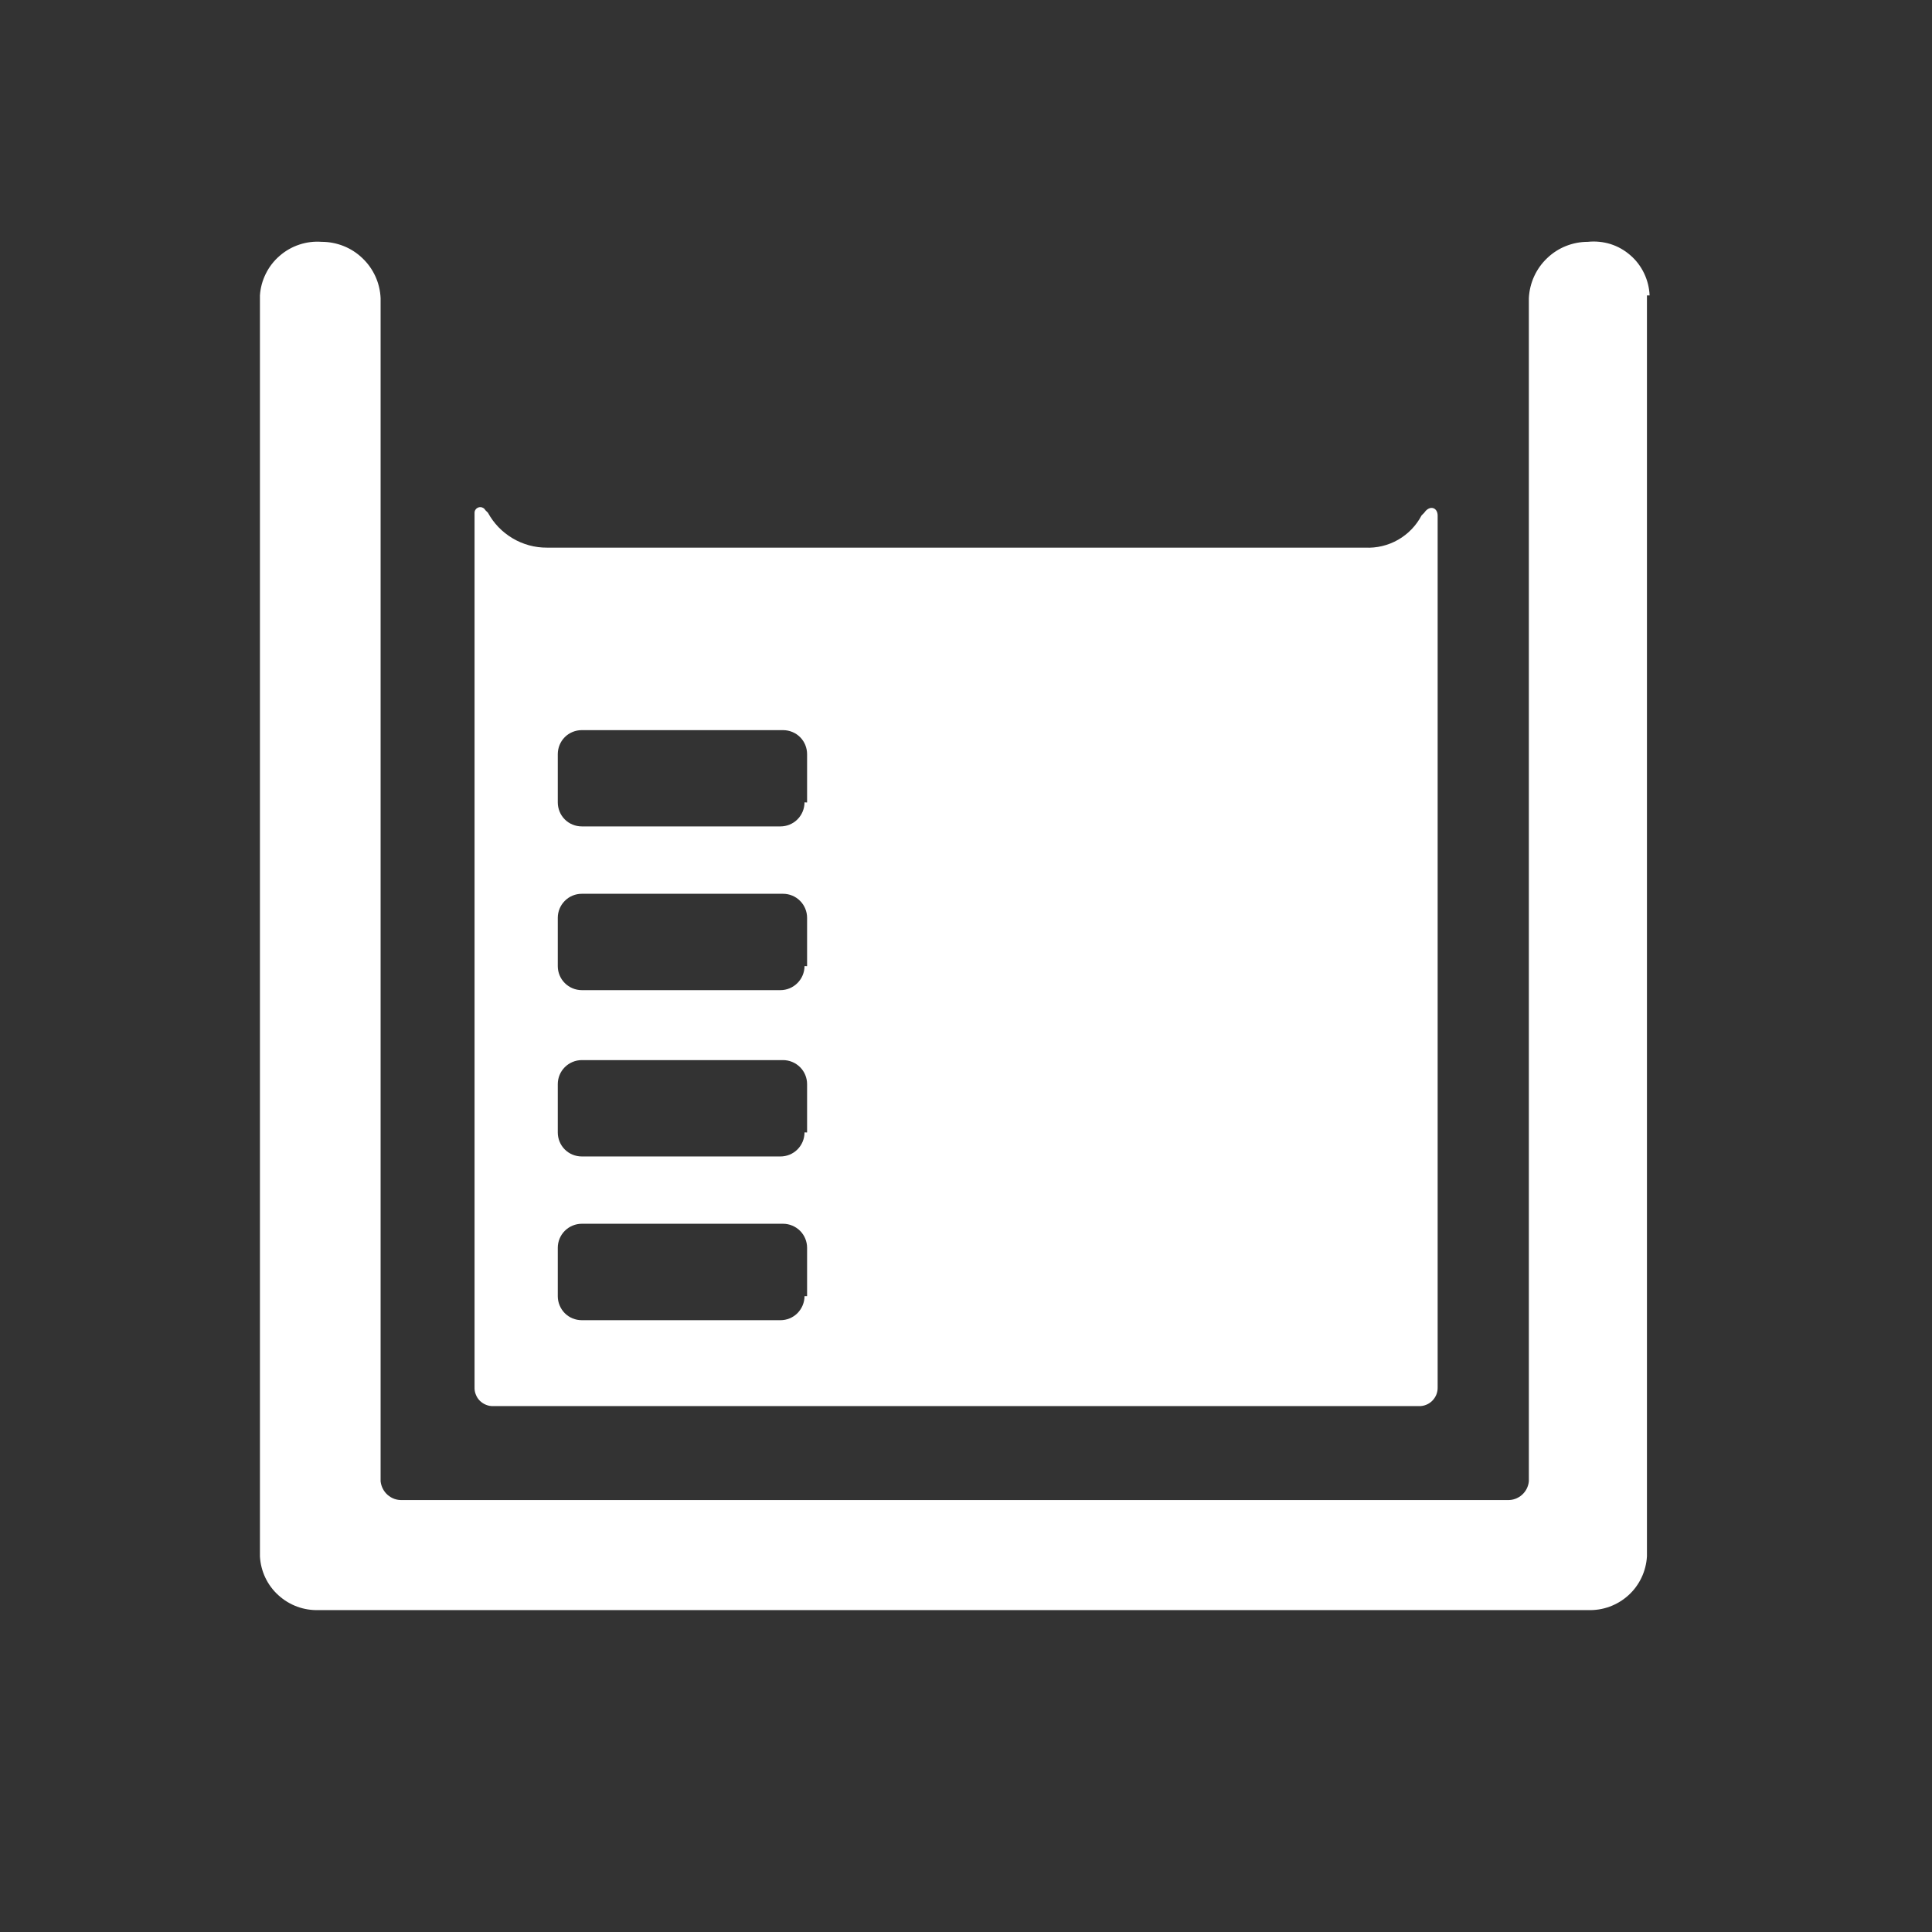 <svg width="24" height="24" viewBox="0 0 24 24" fill="none" xmlns="http://www.w3.org/2000/svg">
<rect x="0" y="0" width="24" height="24" fill="#333333" stroke="none"/>
<path d="M20.492 3.67C20.488 3.575 20.465 3.482 20.424 3.396C20.383 3.31 20.325 3.233 20.253 3.171C20.181 3.108 20.098 3.061 20.007 3.032C19.916 3.004 19.82 2.994 19.725 3.004C19.537 3.004 19.355 3.076 19.219 3.207C19.082 3.337 19.001 3.515 18.992 3.704V18.401C18.986 18.466 18.955 18.527 18.906 18.57C18.856 18.614 18.792 18.637 18.726 18.634H4.995C4.929 18.637 4.865 18.614 4.815 18.57C4.766 18.527 4.735 18.466 4.728 18.401V3.704C4.72 3.515 4.639 3.337 4.502 3.207C4.366 3.076 4.184 3.004 3.995 3.004C3.901 2.997 3.806 3.009 3.717 3.039C3.627 3.069 3.545 3.116 3.474 3.178C3.402 3.24 3.344 3.315 3.302 3.4C3.26 3.484 3.235 3.576 3.229 3.67V19.334C3.239 19.519 3.321 19.693 3.459 19.817C3.596 19.942 3.776 20.008 3.962 20.001H19.725C19.911 20.008 20.091 19.942 20.229 19.817C20.366 19.693 20.448 19.519 20.459 19.334V19.334V3.67H20.492Z" fill="white"/>
<path d="M17.692 6.37L17.659 6.403C17.593 6.529 17.492 6.634 17.368 6.705C17.244 6.776 17.102 6.81 16.959 6.803H6.795C6.645 6.804 6.497 6.764 6.368 6.687C6.239 6.611 6.133 6.501 6.061 6.369L6.028 6.336C6.021 6.322 6.009 6.312 5.994 6.306C5.98 6.299 5.964 6.298 5.949 6.302C5.934 6.306 5.92 6.314 5.91 6.327C5.9 6.339 5.895 6.354 5.895 6.37V17.234C5.894 17.265 5.899 17.296 5.911 17.324C5.922 17.353 5.939 17.379 5.961 17.401C5.983 17.422 6.009 17.44 6.038 17.451C6.066 17.463 6.097 17.468 6.128 17.467H17.626C17.657 17.468 17.687 17.463 17.716 17.451C17.745 17.44 17.771 17.422 17.792 17.401C17.814 17.379 17.831 17.353 17.843 17.324C17.854 17.296 17.86 17.265 17.859 17.234V6.403C17.858 6.303 17.759 6.27 17.692 6.37ZM9.994 16.101C9.994 16.18 9.962 16.256 9.906 16.313C9.85 16.369 9.774 16.4 9.695 16.4H7.228C7.148 16.4 7.072 16.369 7.016 16.313C6.96 16.256 6.929 16.18 6.929 16.101V15.501C6.929 15.422 6.96 15.346 7.016 15.29C7.072 15.234 7.148 15.202 7.228 15.202H9.727C9.806 15.202 9.883 15.234 9.939 15.29C9.995 15.346 10.026 15.422 10.026 15.501V16.101H9.994ZM9.994 14.067C9.994 14.147 9.962 14.223 9.906 14.279C9.85 14.335 9.774 14.366 9.695 14.366H7.228C7.148 14.366 7.072 14.335 7.016 14.279C6.96 14.223 6.929 14.147 6.929 14.067V13.468C6.929 13.389 6.96 13.313 7.016 13.257C7.072 13.201 7.148 13.169 7.228 13.169H9.727C9.806 13.169 9.883 13.201 9.939 13.257C9.995 13.313 10.026 13.389 10.026 13.468V14.068L9.994 14.067ZM9.994 12.001C9.994 12.08 9.962 12.156 9.906 12.212C9.85 12.268 9.774 12.3 9.695 12.3H7.228C7.148 12.3 7.072 12.268 7.016 12.212C6.96 12.156 6.929 12.08 6.929 12.001V11.402C6.929 11.323 6.96 11.247 7.016 11.191C7.072 11.134 7.148 11.103 7.228 11.103H9.727C9.806 11.103 9.883 11.134 9.939 11.191C9.995 11.247 10.026 11.323 10.026 11.402V12.002L9.994 12.001ZM9.994 9.967C9.994 10.046 9.962 10.123 9.906 10.179C9.85 10.235 9.774 10.266 9.695 10.266H7.228C7.148 10.266 7.072 10.235 7.016 10.179C6.96 10.123 6.929 10.046 6.929 9.967V9.369C6.929 9.29 6.96 9.213 7.016 9.157C7.072 9.101 7.148 9.07 7.228 9.07H9.727C9.806 9.07 9.883 9.101 9.939 9.157C9.995 9.213 10.026 9.29 10.026 9.369V9.969L9.994 9.967Z" fill="white"/>
</svg>
